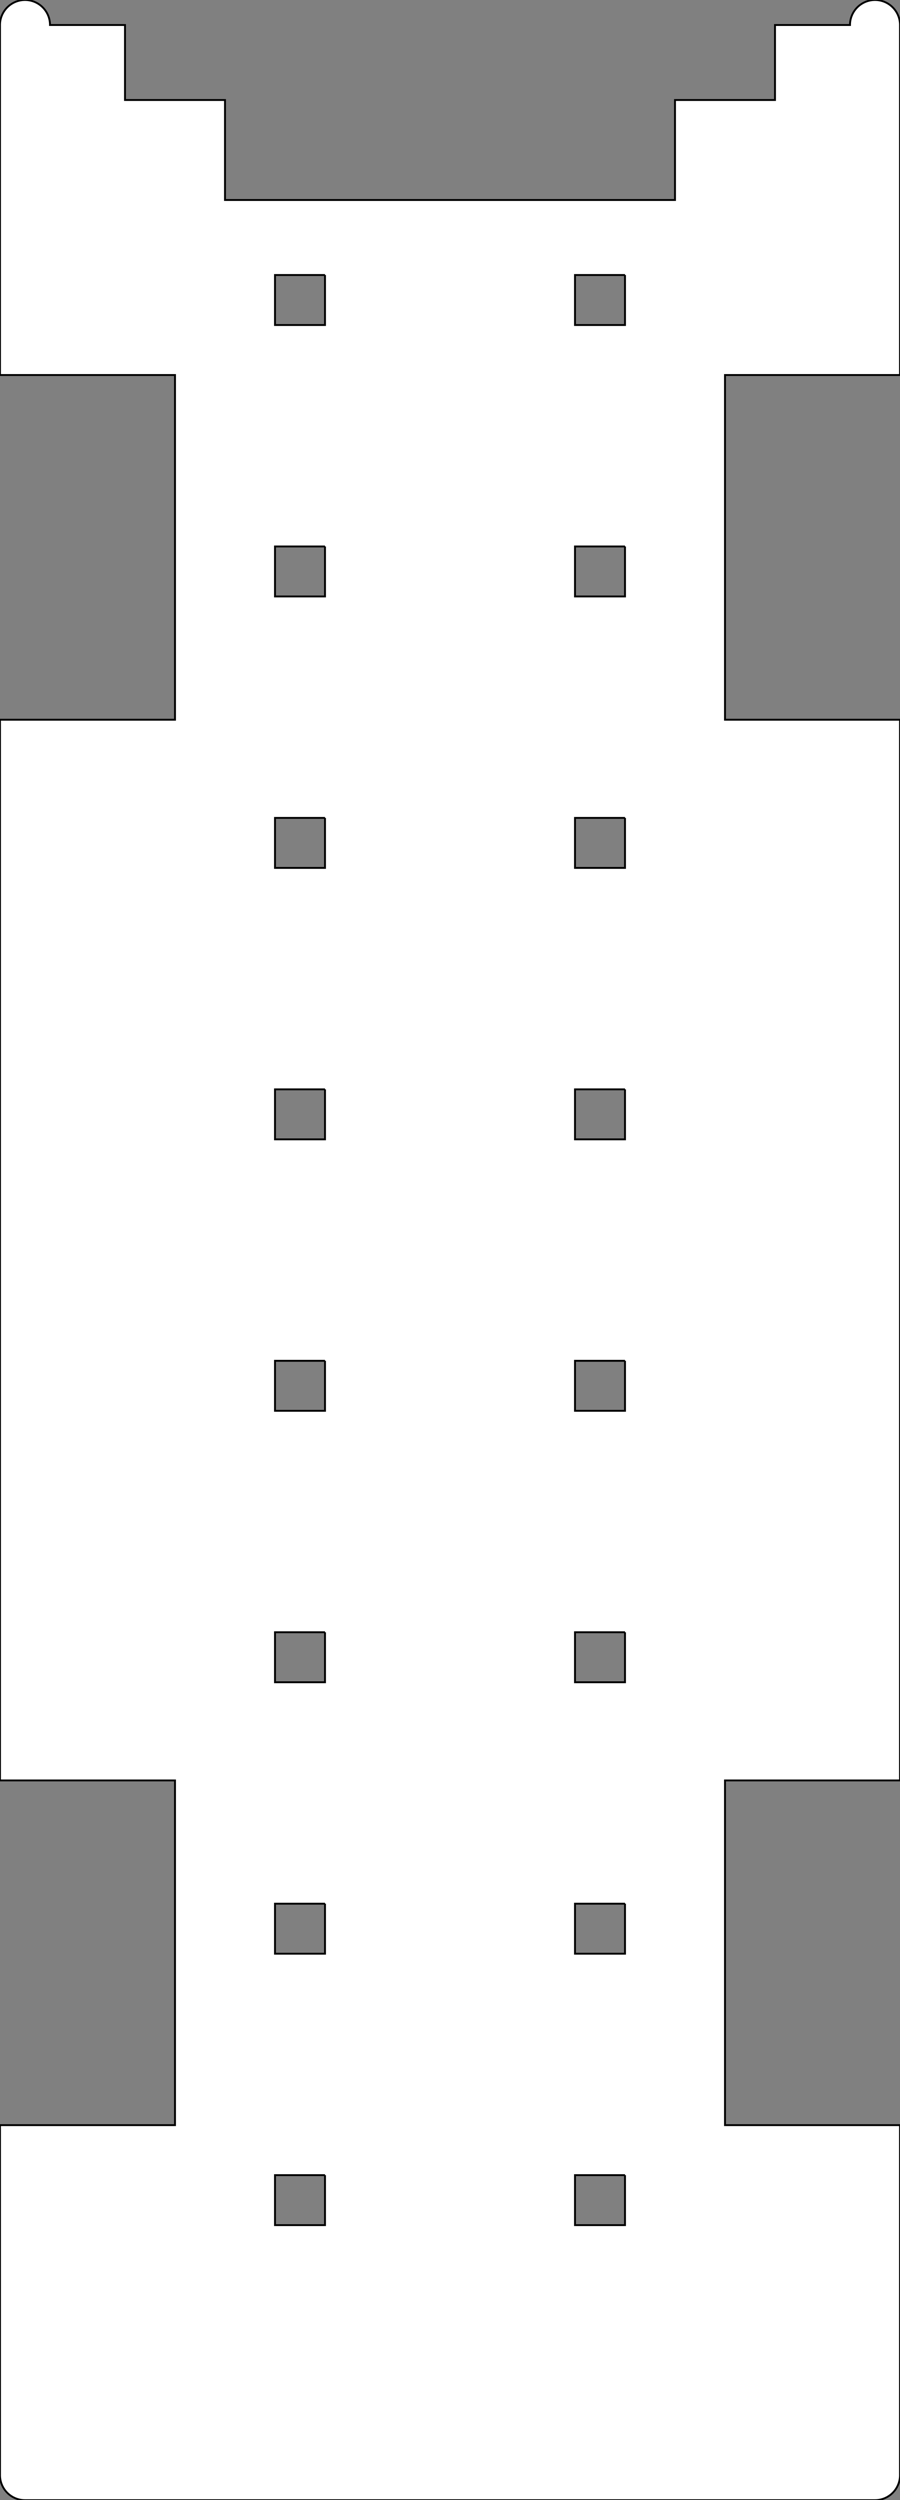 <svg viewBox="0 -500 180 500" xmlns="http://www.w3.org/2000/svg"><rect x="0" y="-500" width="180" height="500" fill="#808080" stroke="none"/><defs><symbol id="point" viewport="-2 -2 2 2"><path d="M-2 0 H2 M0 -2 V2 M-1.5 -1.5 L1.5 1.5 M-1.5 1.5 L1.5 -1.5" /></symbol><g id="-TRUMPF-Elch anlegen:1"><path fill="white" stroke="black" d="M180 -495 L180 -425 L145 -425 L145 -356.063 L180 -356.063 L180 -143.937 L145 -143.937 L145 -75 L180 -75 L180 -5 A5 5 0 0 1 175 0 L5 0 A5 5 0 0 1 0 -5 L0 -75 L35 -75 L35 -143.937 L0 -143.937 L0 -356.063 L35 -356.063 L35 -425 L0 -425 L0 -495 A5 5 0 1 1 10 -495 L25 -495 L25 -480 L45 -480 L45 -460 L135 -460 L135 -480 L155 -480 L155 -495 L170 -495 A5 5 0 1 1 180 -495 Z M65 -65 L55 -65 L55 -55 L65 -55 L65 -65 M65 -119.286 L55 -119.286 L55 -109.286 L65 -109.286 L65 -119.286 M65 -173.571 L55 -173.571 L55 -163.571 L65 -163.571 L65 -173.571 M65 -227.857 L55 -227.857 L55 -217.857 L65 -217.857 L65 -227.857 M65 -282.143 L55 -282.143 L55 -272.143 L65 -272.143 L65 -282.143 M65 -336.429 L55 -336.429 L55 -326.429 L65 -326.429 L65 -336.429 M65 -390.714 L55 -390.714 L55 -380.714 L65 -380.714 L65 -390.714 M65 -445 L55 -445 L55 -435 L65 -435 L65 -445 M125 -65 L115 -65 L115 -55 L125 -55 L125 -65 M125 -119.286 L115 -119.286 L115 -109.286 L125 -109.286 L125 -119.286 M125 -173.571 L115 -173.571 L115 -163.571 L125 -163.571 L125 -173.571 M125 -227.857 L115 -227.857 L115 -217.857 L125 -217.857 L125 -227.857 M125 -282.143 L115 -282.143 L115 -272.143 L125 -272.143 L125 -282.143 M125 -336.429 L115 -336.429 L115 -326.429 L125 -326.429 L125 -336.429 M125 -390.714 L115 -390.714 L115 -380.714 L125 -380.714 L125 -390.714 M125 -445 L115 -445 L115 -435 L125 -435 L125 -445" /></g></defs><g stroke="black" stroke-width="0.1%" fill="none"><use href="#-TRUMPF-Elch anlegen:1" /></g></svg>